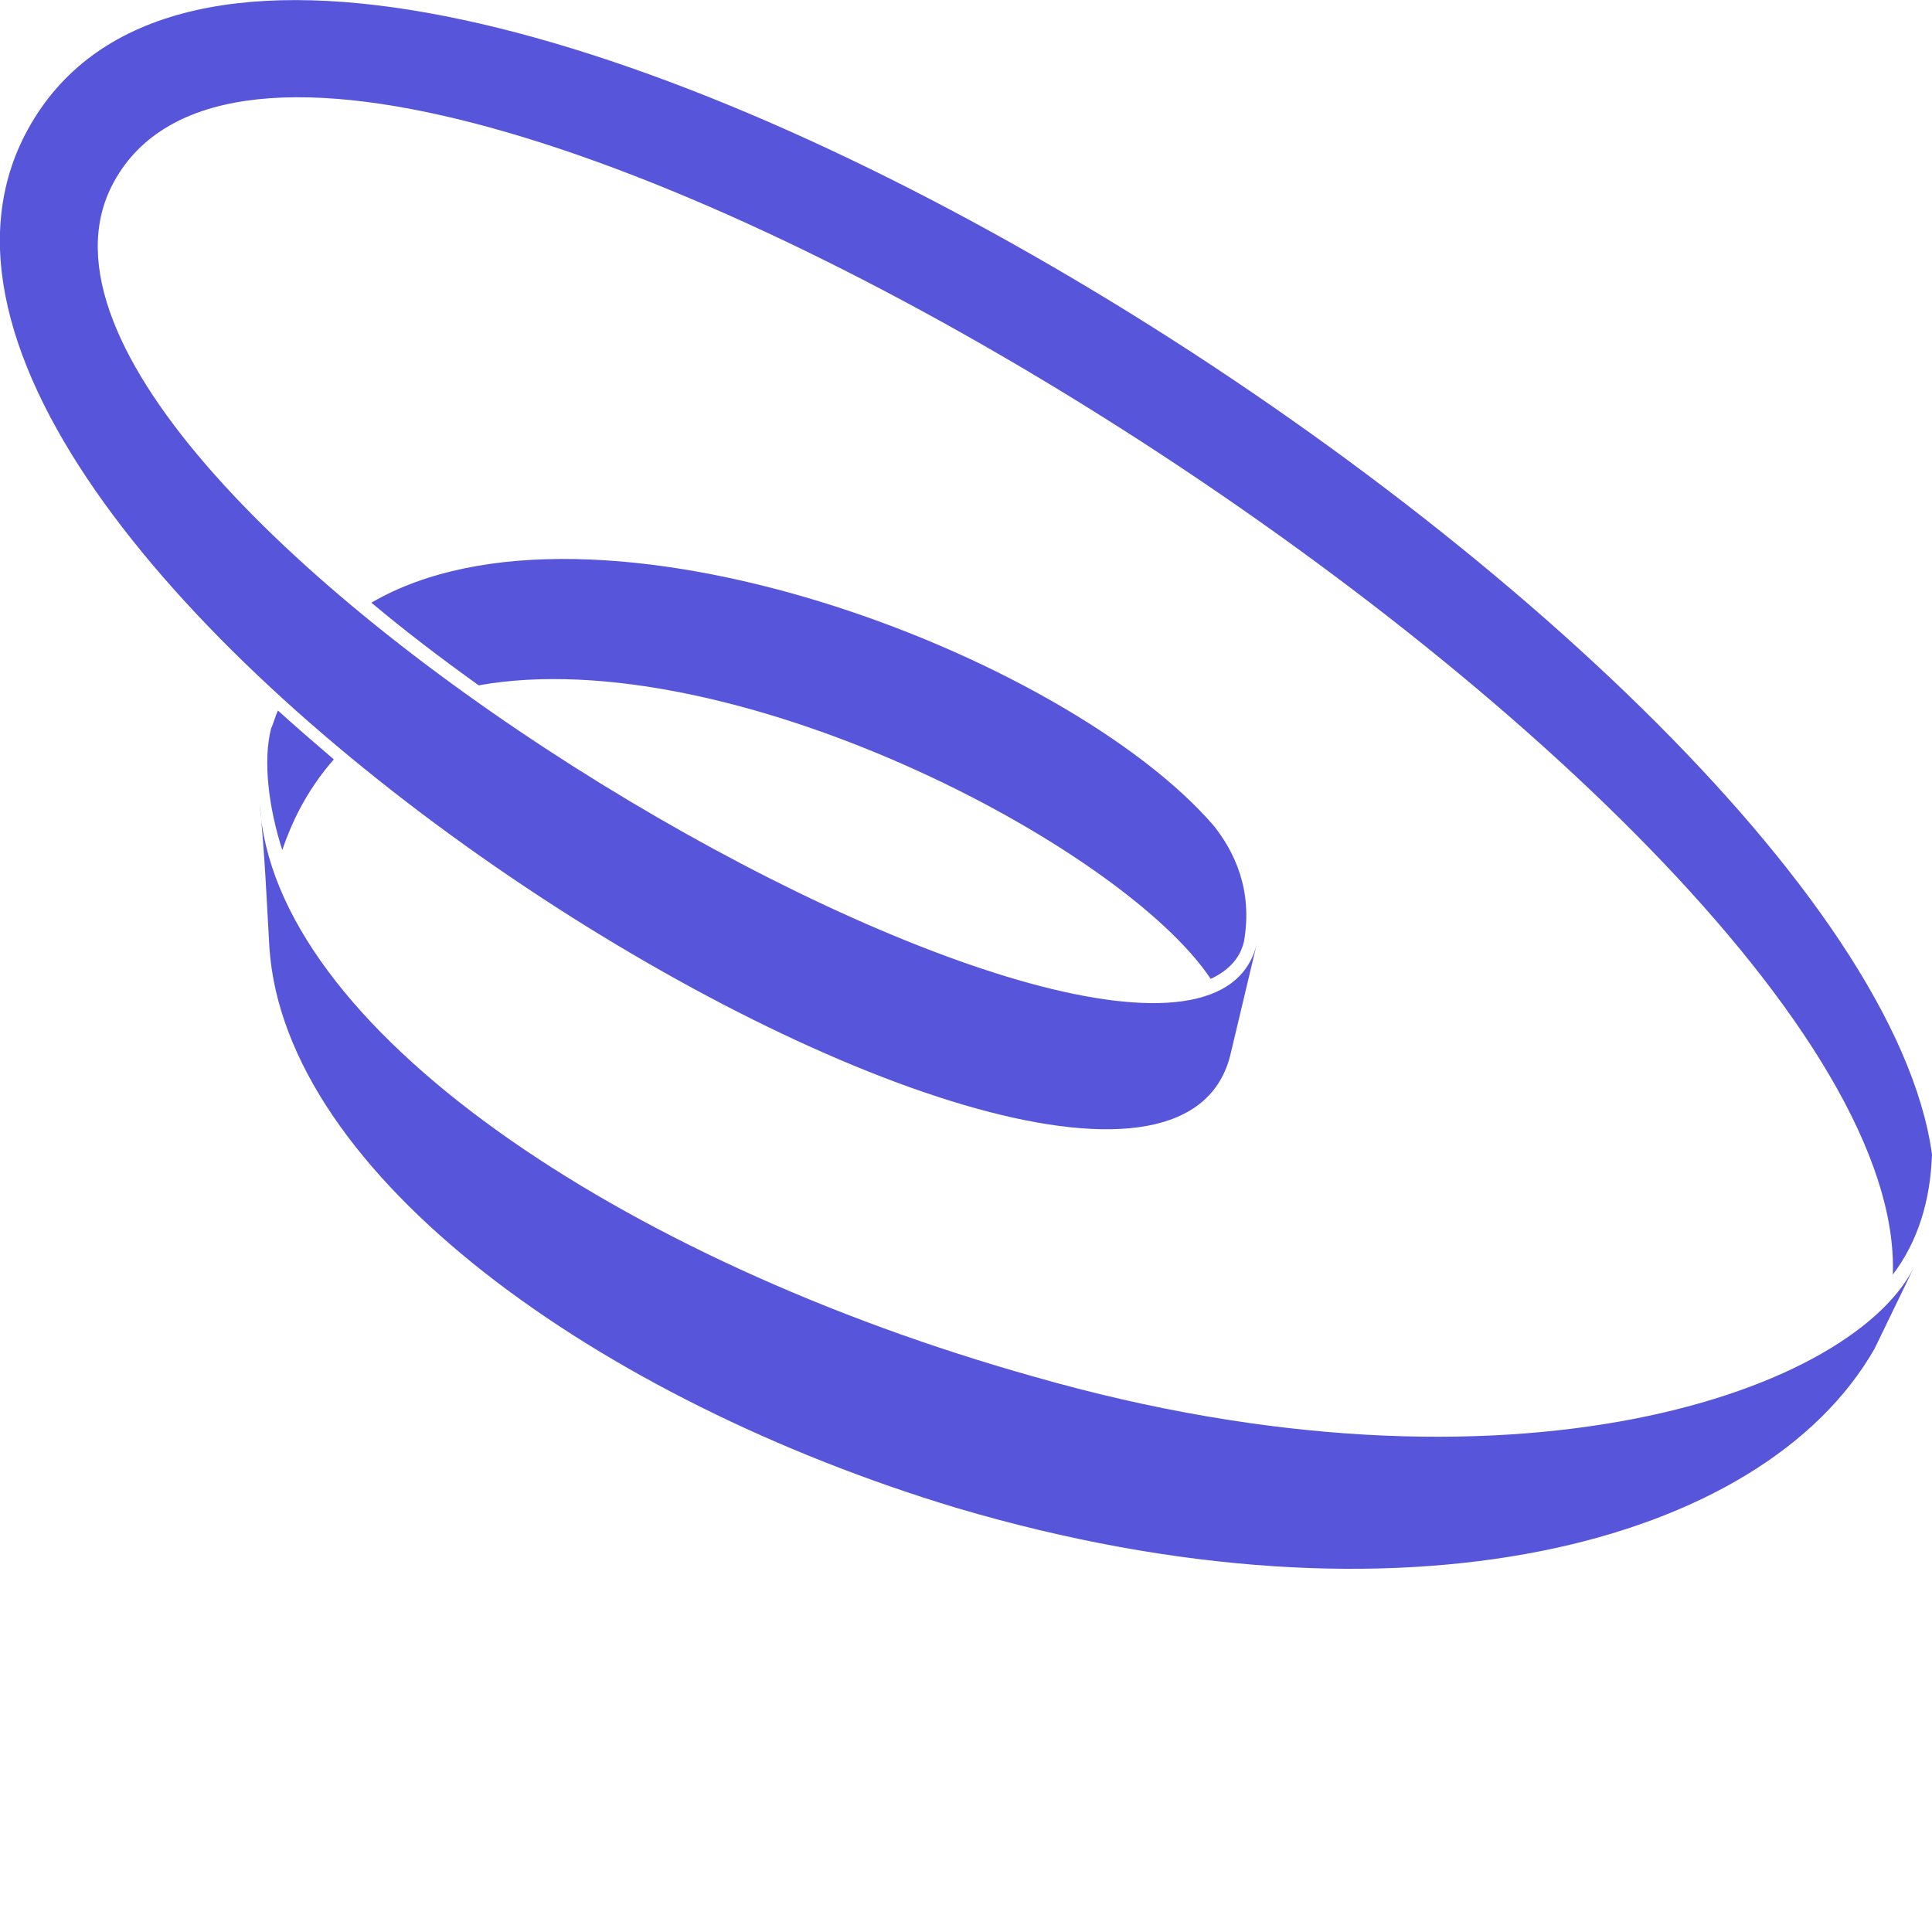 <?xml version="1.0" encoding="utf-8"?>
<!-- Generator: Adobe Illustrator 23.0.1, SVG Export Plug-In . SVG Version: 6.00 Build 0)  -->
<svg version="1.1" id="Layer_1" xmlns="http://www.w3.org/2000/svg" xmlns:xlink="http://www.w3.org/1999/xlink" x="0px" y="0px"
	 viewBox="0 0 360 360" style="enable-background:new 0 0 360 360;" xml:space="preserve">
<style type="text/css">
	.st0{fill:#5755D9;}
</style>
<g>
	<path class="st0" d="M5.2,24.1C-39.3,105,214.8,257.3,229.3,196.4l4.9-20.6C222.3,226-8.6,93.3,20.8,34.7
		c37-73.1,335,114,331.9,202.8c4.7-6.2,7-13.8,7.3-22.4C346.7,118.8,54.7-66,5.2,24.1z"/>
</g>
<g>
	<path class="st0" d="M48.4,149.8c1,10.2,1.3,18.2,1.8,26.8c2.9,42.4,61.4,84.3,128.1,104.4c83,24.5,150.2,6.8,171-29.7l7.8-16.1
		c-10.7,23.9-75.2,46.9-164.5,21.3C115.8,234.9,50.8,191.4,48.4,149.8"/>
</g>
<g>
	<path class="st0" d="M52.6,158.4c2.3-6.8,5.5-12.2,9.6-16.9c-3.6-3.1-7-6-10.4-9.1c-0.5,1-0.8,2.3-1.3,3.4
		C49,141.7,50,150.3,52.6,158.4z"/>
</g>
<g>
	<path class="st0" d="M226.2,153.9c-27.6-32-115.8-65.6-157-41.6c6.2,5.2,13,10.4,20,15.4c46.6-8.3,119.7,29.7,136.4,54.7
		c3.4-1.6,5.5-3.9,6.2-7l0,0C233.5,165.7,229.9,158.6,226.2,153.9z"/>
</g>
</svg>
